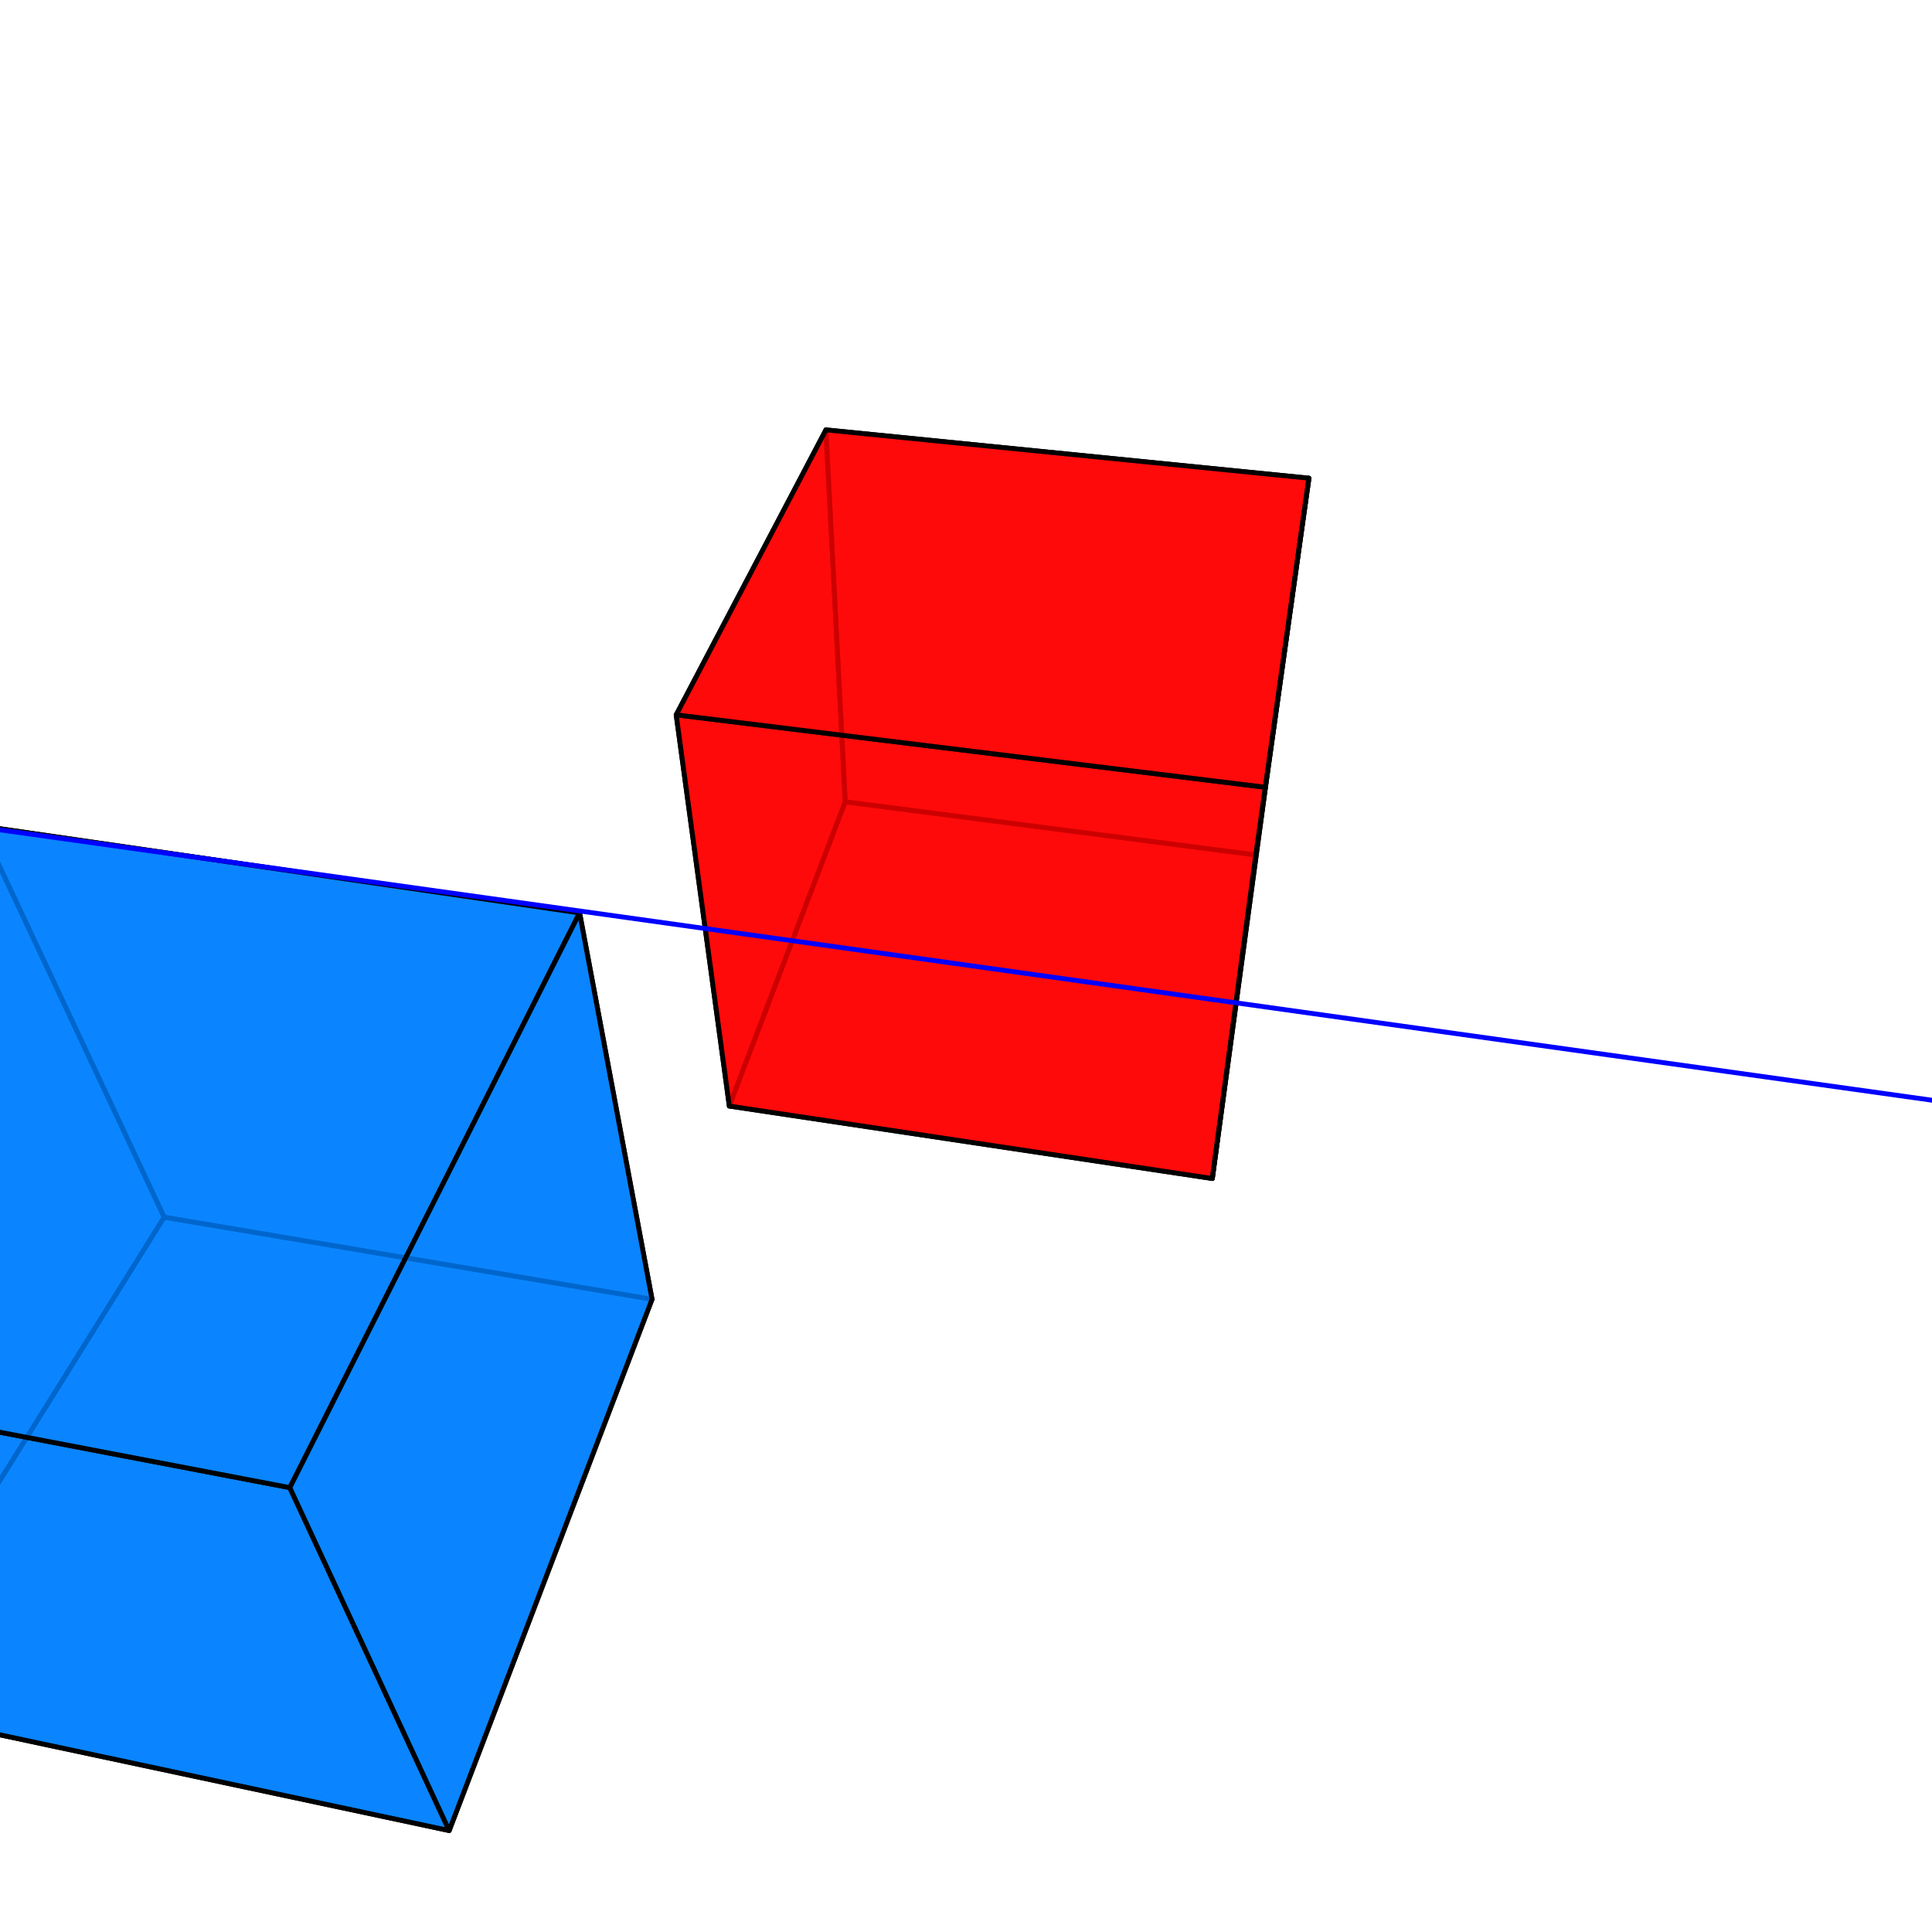 <svg xmlns="http://www.w3.org/2000/svg" width="400" height="400" viewBox="-200 -200 400 400">  <g stroke="#000" stroke-width="1" stroke-linecap="round" stroke-linejoin="round">
    <polygon fill="rgba(0,128,255,0.8)" points="-166,52 -204,-29 -297,78 -229,153" />
    <polygon fill="rgba(0,128,255,0.8)" points="-65,69 -107,179 -229,153 -166,52" />
    <polygon fill="rgba(0,128,255,0.8)" points="-65,69 -80,-11 -204,-29 -166,52" />
    <polygon fill="rgba(0,128,255,0.8)" points="-107,179 -140,108 -297,78 -229,153" />
    <polygon fill="rgba(0,128,255,0.8)" points="-80,-11 -140,108 -297,78 -204,-29" />
    <polygon fill="rgba(0,128,255,0.8)" points="-65,69 -107,179 -140,108 -80,-11" />
    <polygon fill="rgba(255,0,0,0.8)" points="-25,-34 -29,-111 -60,-52 -49,29" />
    <polygon fill="rgba(255,0,0,0.8)" points="60,-23 51,44 -49,29 -25,-34" />
    <polygon fill="rgba(255,0,0,0.8)" points="60,-23 71,-101 -29,-111 -25,-34" />
    <polygon fill="rgba(255,0,0,0.8)" points="51,44 62,-37 -60,-52 -49,29" />
    <polygon fill="rgba(255,0,0,0.8)" points="71,-101 62,-37 -60,-52 -29,-111" />
    <polygon fill="rgba(255,0,0,0.8)" points="60,-23 51,44 62,-37 71,-101" />
  </g>
  <g stroke-width="1">
    <line x1="373" y1="52" x2="114" y2="-388" stroke="red" stroke-dasharray="4 4" />
    <line x1="373" y1="52" x2="3" y2="405" stroke="green" stroke-dasharray="4 4" />
    <line x1="373" y1="52" x2="-2664" y2="-373" stroke="blue" />
  </g>
</svg>